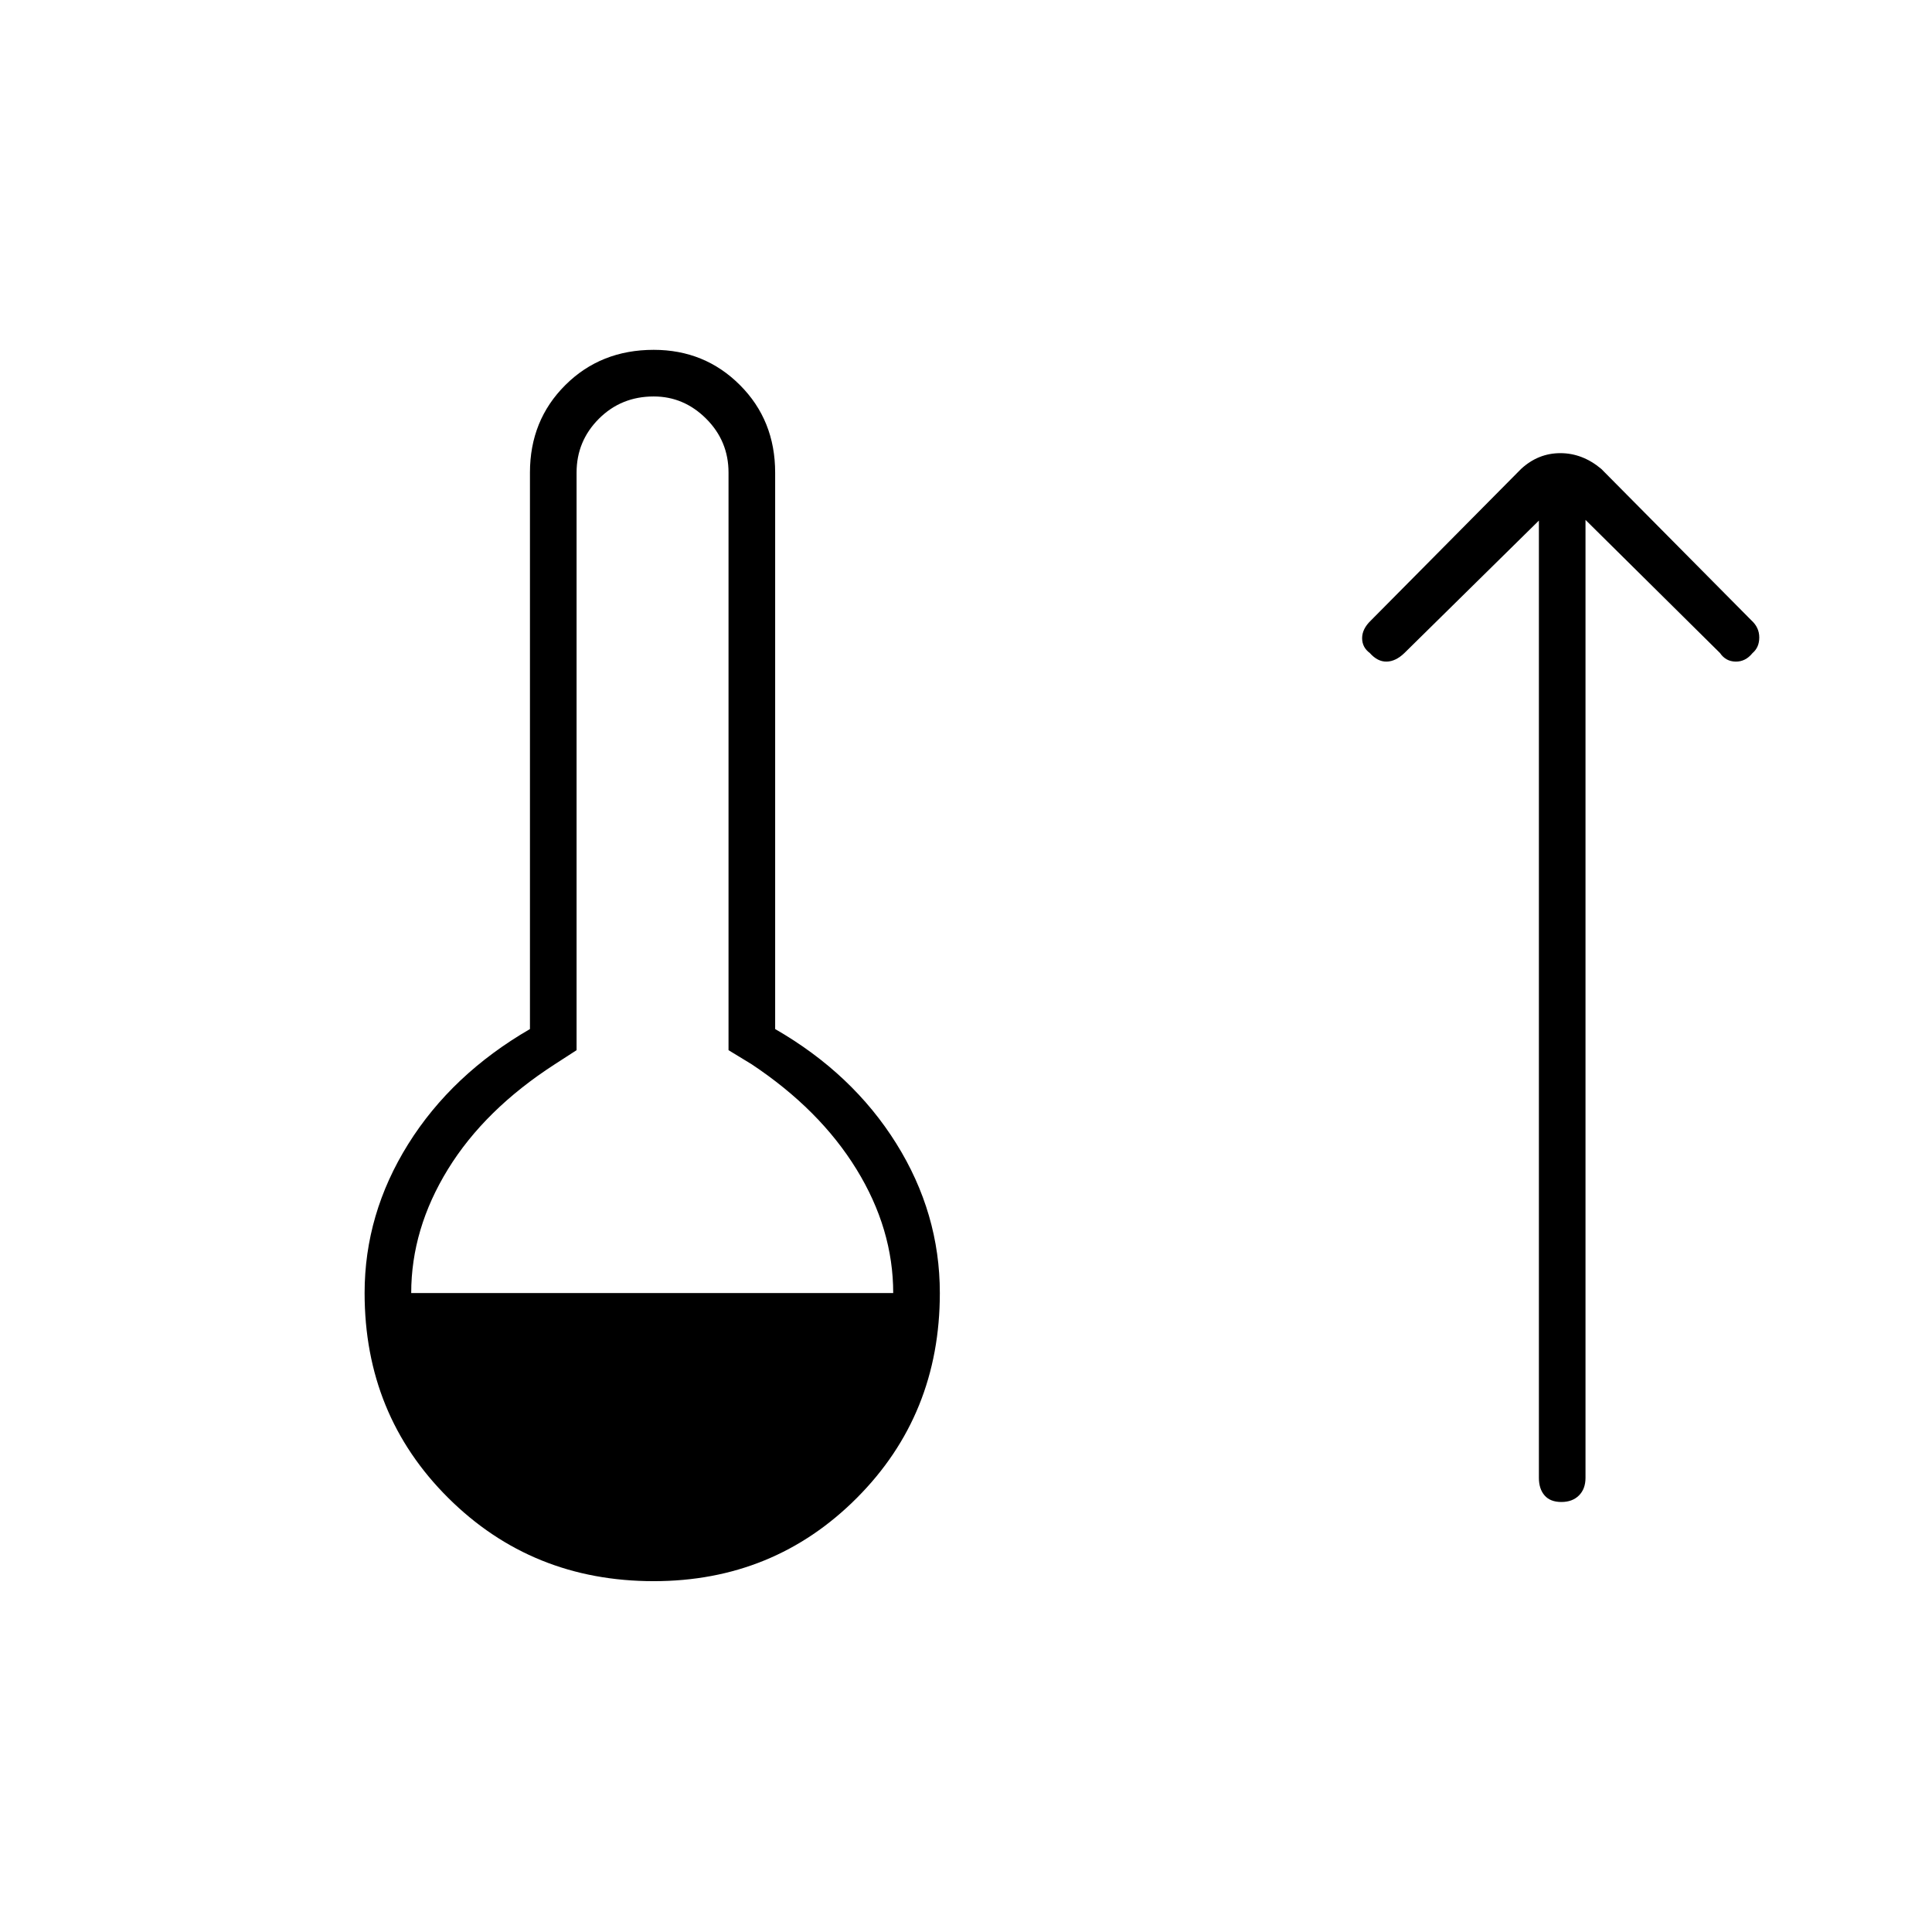 <svg xmlns="http://www.w3.org/2000/svg" height="40" viewBox="0 -960 960 960" width="40"><path d="M324.83-174.33q-60.5 0-102.08-41.34Q181.17-257 181.17-317.5q0-39.33 21.66-74 21.67-34.67 60.5-57.17v-276.5q0-26 17.59-43.5 17.58-17.5 43.91-17.5 25.34 0 42.84 17.5 17.5 17.5 17.5 43.5v276.5q38.5 22.17 60.16 56.84Q467-357.17 467-317.5q0 60.5-41.25 101.83-41.25 41.34-100.92 41.34ZM204.33-317.5h239.5q0-31.83-18.25-61.5t-52.08-52.17l-11.5-7v-287q0-15.66-11.08-26.75Q339.83-763 324.83-763q-16.16 0-27.25 11.08-11.08 11.09-11.08 26.75v287l-10.83 7q-34.84 22.5-53.09 52.17t-18.25 61.5Zm560.34-383.83-66.84 65.83q-4.33 4.17-8.83 4.25-4.5.08-8.33-4.25-3.84-2.83-3.84-7.42 0-4.58 4.34-8.75L755.83-727q8.5-7.83 19.5-7.83t20.34 7.83l74.66 75.33q3.84 3.5 3.84 8.42t-3.34 7.75q-3.5 4.33-8.41 4.25-4.92-.08-7.75-4.25l-66.84-66.17v476q0 5.5-3.25 8.75t-8.75 3.25q-5.5 0-8.33-3.25t-2.83-8.75v-475.66Z"/></svg>